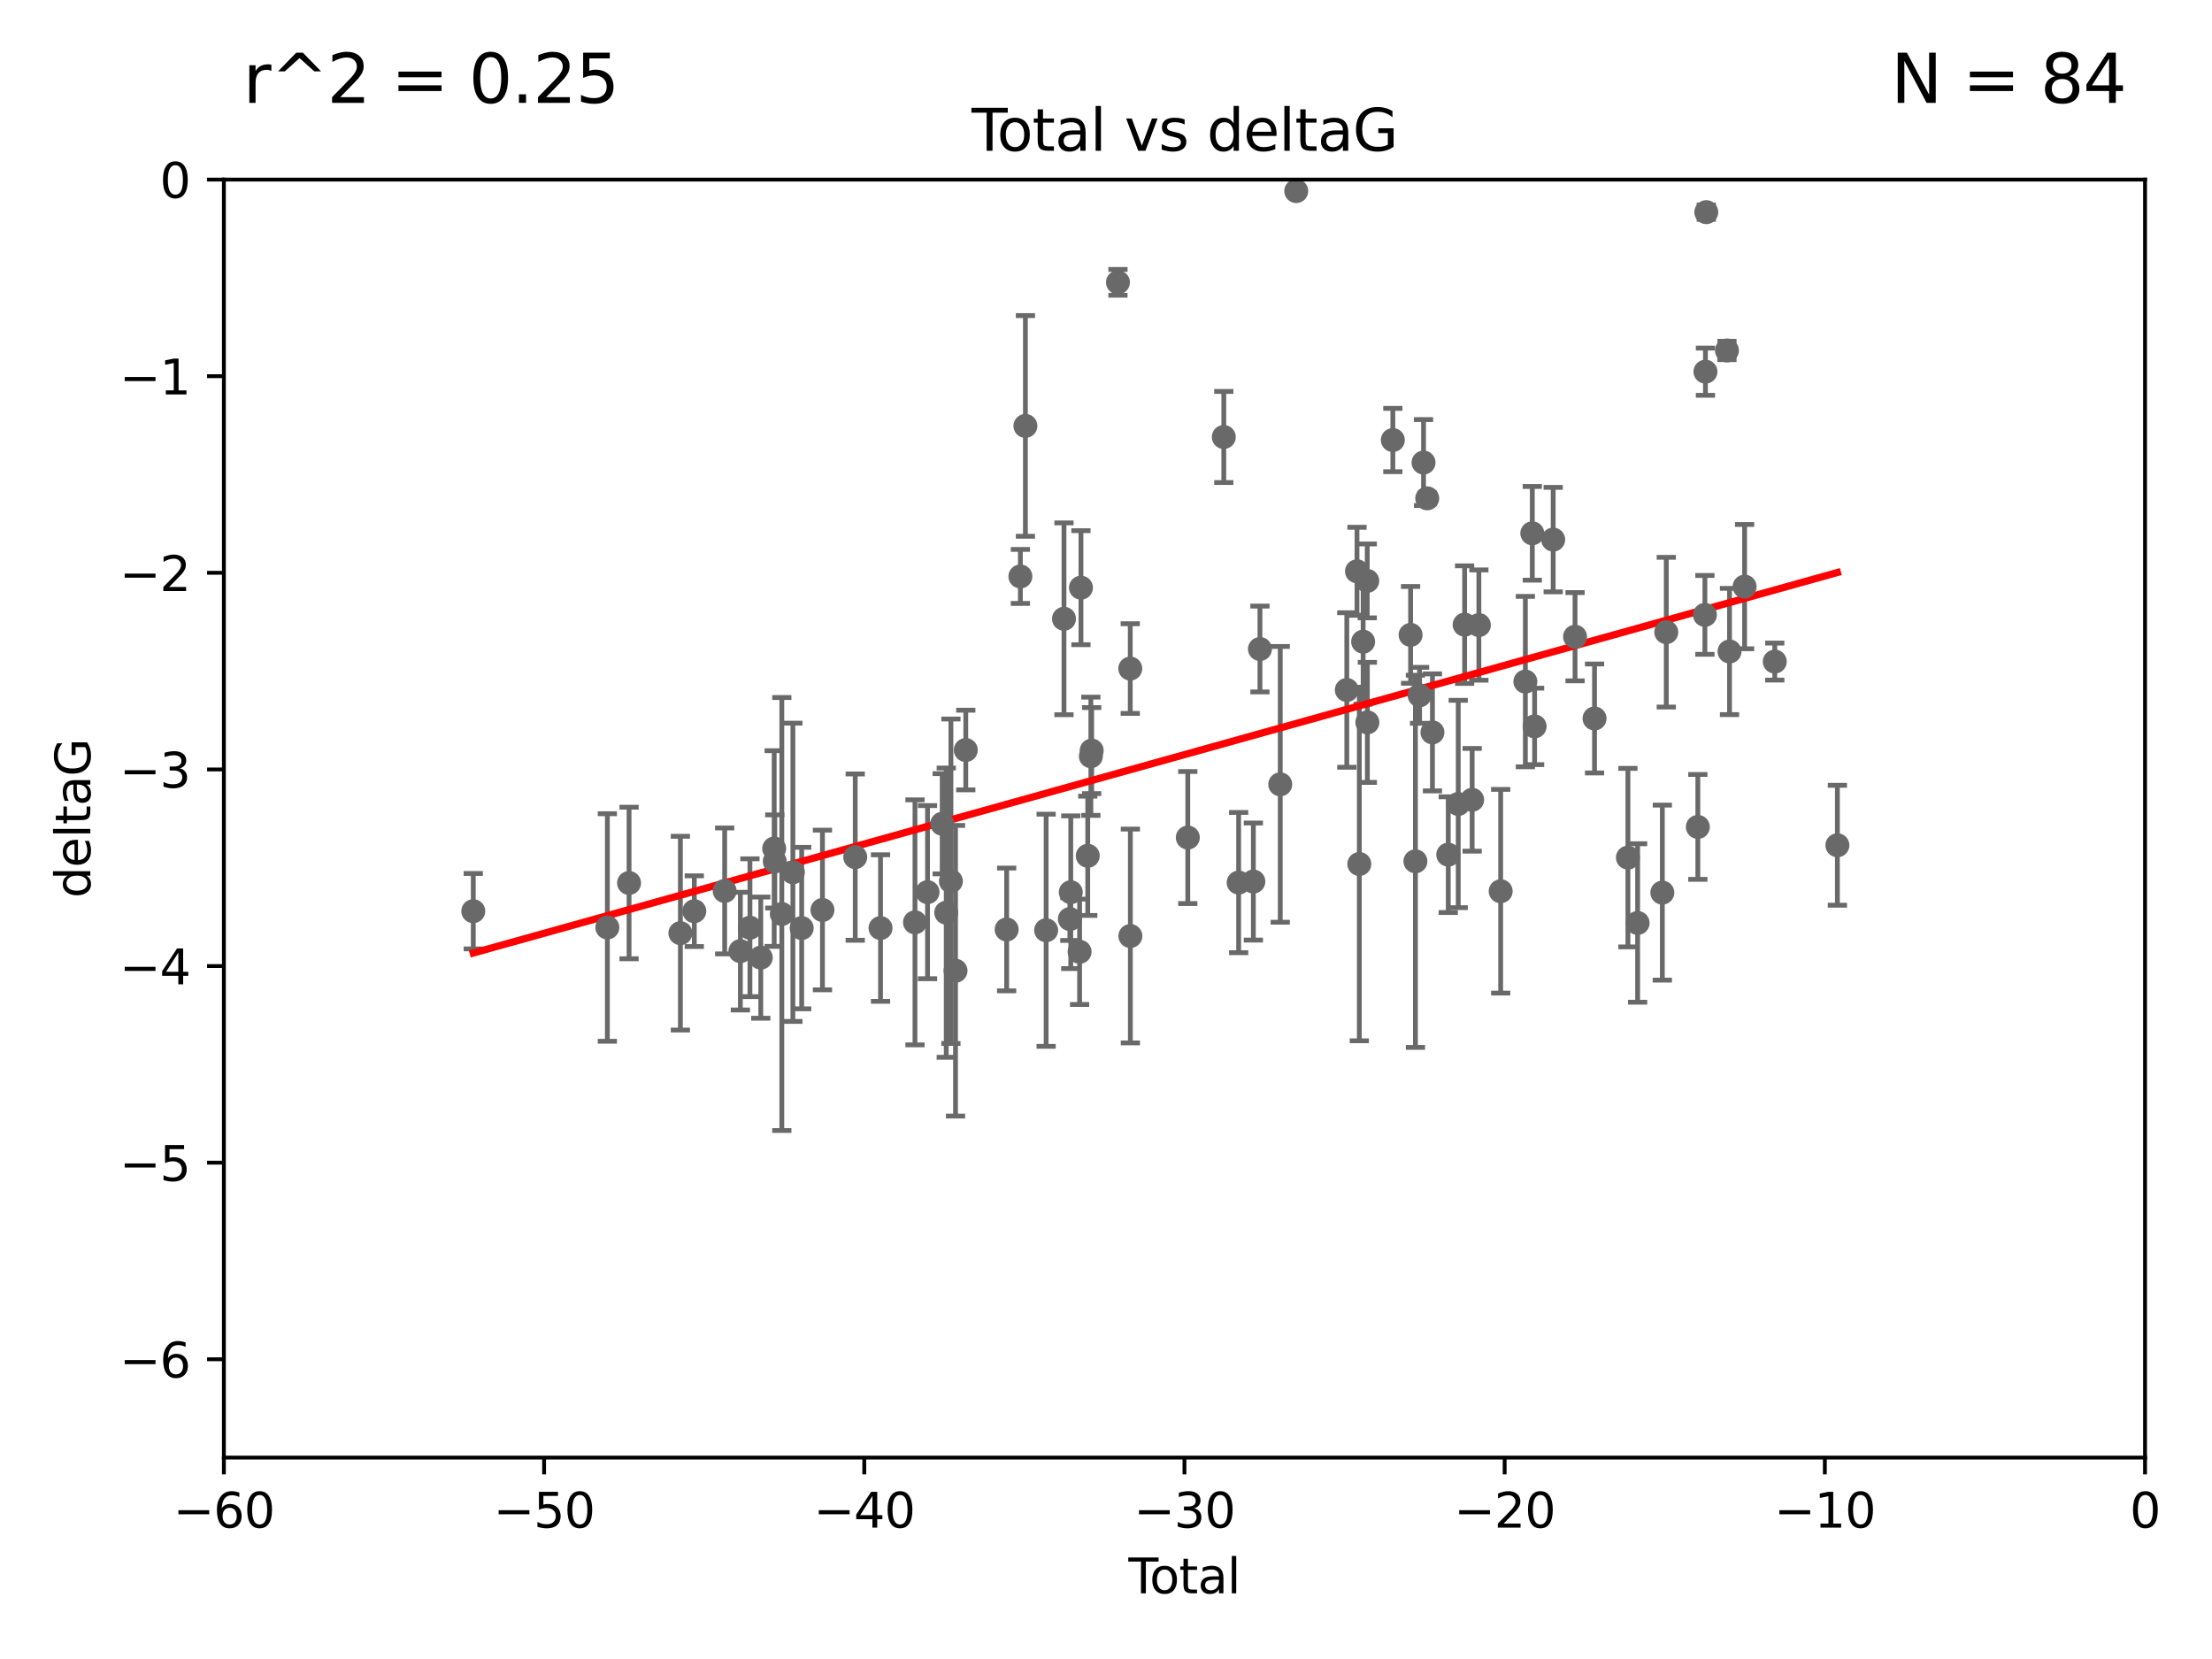 <?xml version="1.0" encoding="utf-8" standalone="no"?>
<!DOCTYPE svg PUBLIC "-//W3C//DTD SVG 1.1//EN"
  "http://www.w3.org/Graphics/SVG/1.1/DTD/svg11.dtd">
<svg xmlns:xlink="http://www.w3.org/1999/xlink" width="460.8pt" height="345.6pt" viewBox="0 0 460.8 345.6" xmlns="http://www.w3.org/2000/svg" version="1.1">
 <defs>
  <style type="text/css">*{stroke-linejoin: round; stroke-linecap: butt}</style>
 </defs>
 <g id="figure_1">
  <g id="patch_1">
   <path d="M 0 345.6 
L 460.8 345.6 
L 460.8 0 
L 0 0 
z
" style="fill: #ffffff"/>
  </g>
  <g id="axes_1">
   <g id="patch_2">
    <path d="M 46.64 303.64 
L 446.85 303.64 
L 446.85 37.411 
L 46.64 37.411 
z
" style="fill: #ffffff"/>
   </g>
   <g id="PathCollection_1">
    <defs>
     <path id="m8b1a40af96" d="M 0 1.118 
C 0.297 1.118 0.581 1 0.791 0.791 
C 1 0.581 1.118 0.297 1.118 0 
C 1.118 -0.297 1 -0.581 0.791 -0.791 
C 0.581 -1 0.297 -1.118 0 -1.118 
C -0.297 -1.118 -0.581 -1 -0.791 -0.791 
C -1 -0.581 -1.118 -0.297 -1.118 0 
C -1.118 0.297 -1 0.581 -0.791 0.791 
C -0.581 1 -0.297 1.118 0 1.118 
z
" style="stroke: #696969"/>
    </defs>
    <g clip-path="url(#p7bc28be53a)">
     <use xlink:href="#m8b1a40af96" x="98.591" y="189.816" style="fill: #696969; stroke: #696969"/>
     <use xlink:href="#m8b1a40af96" x="126.523" y="193.211" style="fill: #696969; stroke: #696969"/>
     <use xlink:href="#m8b1a40af96" x="131.044" y="183.942" style="fill: #696969; stroke: #696969"/>
     <use xlink:href="#m8b1a40af96" x="141.738" y="194.395" style="fill: #696969; stroke: #696969"/>
     <use xlink:href="#m8b1a40af96" x="144.637" y="189.815" style="fill: #696969; stroke: #696969"/>
     <use xlink:href="#m8b1a40af96" x="150.961" y="185.598" style="fill: #696969; stroke: #696969"/>
     <use xlink:href="#m8b1a40af96" x="154.235" y="198.134" style="fill: #696969; stroke: #696969"/>
     <use xlink:href="#m8b1a40af96" x="156.227" y="193.261" style="fill: #696969; stroke: #696969"/>
     <use xlink:href="#m8b1a40af96" x="158.483" y="199.492" style="fill: #696969; stroke: #696969"/>
     <use xlink:href="#m8b1a40af96" x="161.279" y="176.766" style="fill: #696969; stroke: #696969"/>
     <use xlink:href="#m8b1a40af96" x="161.402" y="179.456" style="fill: #696969; stroke: #696969"/>
     <use xlink:href="#m8b1a40af96" x="162.867" y="190.406" style="fill: #696969; stroke: #696969"/>
     <use xlink:href="#m8b1a40af96" x="165.174" y="181.711" style="fill: #696969; stroke: #696969"/>
     <use xlink:href="#m8b1a40af96" x="167.007" y="193.332" style="fill: #696969; stroke: #696969"/>
     <use xlink:href="#m8b1a40af96" x="171.333" y="189.566" style="fill: #696969; stroke: #696969"/>
     <use xlink:href="#m8b1a40af96" x="178.161" y="178.551" style="fill: #696969; stroke: #696969"/>
     <use xlink:href="#m8b1a40af96" x="183.43" y="193.33" style="fill: #696969; stroke: #696969"/>
     <use xlink:href="#m8b1a40af96" x="190.608" y="192.139" style="fill: #696969; stroke: #696969"/>
     <use xlink:href="#m8b1a40af96" x="193.222" y="185.85" style="fill: #696969; stroke: #696969"/>
     <use xlink:href="#m8b1a40af96" x="196.279" y="171.602" style="fill: #696969; stroke: #696969"/>
     <use xlink:href="#m8b1a40af96" x="197.12" y="190.122" style="fill: #696969; stroke: #696969"/>
     <use xlink:href="#m8b1a40af96" x="198.092" y="183.582" style="fill: #696969; stroke: #696969"/>
     <use xlink:href="#m8b1a40af96" x="199.053" y="202.224" style="fill: #696969; stroke: #696969"/>
     <use xlink:href="#m8b1a40af96" x="201.192" y="156.245" style="fill: #696969; stroke: #696969"/>
     <use xlink:href="#m8b1a40af96" x="209.704" y="193.624" style="fill: #696969; stroke: #696969"/>
     <use xlink:href="#m8b1a40af96" x="212.564" y="120.08" style="fill: #696969; stroke: #696969"/>
     <use xlink:href="#m8b1a40af96" x="213.612" y="88.728" style="fill: #696969; stroke: #696969"/>
     <use xlink:href="#m8b1a40af96" x="217.928" y="193.79" style="fill: #696969; stroke: #696969"/>
     <use xlink:href="#m8b1a40af96" x="221.648" y="128.905" style="fill: #696969; stroke: #696969"/>
     <use xlink:href="#m8b1a40af96" x="222.87" y="191.457" style="fill: #696969; stroke: #696969"/>
     <use xlink:href="#m8b1a40af96" x="223.063" y="185.865" style="fill: #696969; stroke: #696969"/>
     <use xlink:href="#m8b1a40af96" x="224.902" y="198.274" style="fill: #696969; stroke: #696969"/>
     <use xlink:href="#m8b1a40af96" x="225.182" y="122.426" style="fill: #696969; stroke: #696969"/>
     <use xlink:href="#m8b1a40af96" x="226.599" y="178.279" style="fill: #696969; stroke: #696969"/>
     <use xlink:href="#m8b1a40af96" x="227.248" y="157.539" style="fill: #696969; stroke: #696969"/>
     <use xlink:href="#m8b1a40af96" x="227.416" y="156.358" style="fill: #696969; stroke: #696969"/>
     <use xlink:href="#m8b1a40af96" x="232.89" y="58.817" style="fill: #696969; stroke: #696969"/>
     <use xlink:href="#m8b1a40af96" x="235.454" y="139.275" style="fill: #696969; stroke: #696969"/>
     <use xlink:href="#m8b1a40af96" x="235.476" y="194.989" style="fill: #696969; stroke: #696969"/>
     <use xlink:href="#m8b1a40af96" x="247.442" y="174.476" style="fill: #696969; stroke: #696969"/>
     <use xlink:href="#m8b1a40af96" x="254.94" y="91.033" style="fill: #696969; stroke: #696969"/>
     <use xlink:href="#m8b1a40af96" x="258.034" y="183.854" style="fill: #696969; stroke: #696969"/>
     <use xlink:href="#m8b1a40af96" x="261.098" y="183.642" style="fill: #696969; stroke: #696969"/>
     <use xlink:href="#m8b1a40af96" x="262.471" y="135.2" style="fill: #696969; stroke: #696969"/>
     <use xlink:href="#m8b1a40af96" x="266.698" y="163.393" style="fill: #696969; stroke: #696969"/>
     <use xlink:href="#m8b1a40af96" x="270.032" y="39.802" style="fill: #696969; stroke: #696969"/>
     <use xlink:href="#m8b1a40af96" x="280.563" y="143.737" style="fill: #696969; stroke: #696969"/>
     <use xlink:href="#m8b1a40af96" x="282.687" y="119.01" style="fill: #696969; stroke: #696969"/>
     <use xlink:href="#m8b1a40af96" x="283.17" y="179.987" style="fill: #696969; stroke: #696969"/>
     <use xlink:href="#m8b1a40af96" x="283.966" y="133.674" style="fill: #696969; stroke: #696969"/>
     <use xlink:href="#m8b1a40af96" x="284.822" y="121.011" style="fill: #696969; stroke: #696969"/>
     <use xlink:href="#m8b1a40af96" x="284.847" y="150.482" style="fill: #696969; stroke: #696969"/>
     <use xlink:href="#m8b1a40af96" x="290.155" y="91.667" style="fill: #696969; stroke: #696969"/>
     <use xlink:href="#m8b1a40af96" x="293.852" y="132.256" style="fill: #696969; stroke: #696969"/>
     <use xlink:href="#m8b1a40af96" x="294.86" y="179.428" style="fill: #696969; stroke: #696969"/>
     <use xlink:href="#m8b1a40af96" x="295.726" y="144.844" style="fill: #696969; stroke: #696969"/>
     <use xlink:href="#m8b1a40af96" x="296.549" y="96.359" style="fill: #696969; stroke: #696969"/>
     <use xlink:href="#m8b1a40af96" x="297.319" y="103.813" style="fill: #696969; stroke: #696969"/>
     <use xlink:href="#m8b1a40af96" x="298.403" y="152.568" style="fill: #696969; stroke: #696969"/>
     <use xlink:href="#m8b1a40af96" x="301.697" y="178.041" style="fill: #696969; stroke: #696969"/>
     <use xlink:href="#m8b1a40af96" x="303.777" y="167.485" style="fill: #696969; stroke: #696969"/>
     <use xlink:href="#m8b1a40af96" x="305.109" y="130.125" style="fill: #696969; stroke: #696969"/>
     <use xlink:href="#m8b1a40af96" x="306.677" y="166.613" style="fill: #696969; stroke: #696969"/>
     <use xlink:href="#m8b1a40af96" x="308.078" y="130.213" style="fill: #696969; stroke: #696969"/>
     <use xlink:href="#m8b1a40af96" x="312.617" y="185.661" style="fill: #696969; stroke: #696969"/>
     <use xlink:href="#m8b1a40af96" x="317.762" y="141.984" style="fill: #696969; stroke: #696969"/>
     <use xlink:href="#m8b1a40af96" x="319.205" y="111.099" style="fill: #696969; stroke: #696969"/>
     <use xlink:href="#m8b1a40af96" x="319.685" y="151.317" style="fill: #696969; stroke: #696969"/>
     <use xlink:href="#m8b1a40af96" x="323.558" y="112.409" style="fill: #696969; stroke: #696969"/>
     <use xlink:href="#m8b1a40af96" x="328.112" y="132.642" style="fill: #696969; stroke: #696969"/>
     <use xlink:href="#m8b1a40af96" x="332.173" y="149.672" style="fill: #696969; stroke: #696969"/>
     <use xlink:href="#m8b1a40af96" x="339.126" y="178.658" style="fill: #696969; stroke: #696969"/>
     <use xlink:href="#m8b1a40af96" x="341.146" y="192.274" style="fill: #696969; stroke: #696969"/>
     <use xlink:href="#m8b1a40af96" x="346.294" y="185.949" style="fill: #696969; stroke: #696969"/>
     <use xlink:href="#m8b1a40af96" x="347.116" y="131.693" style="fill: #696969; stroke: #696969"/>
     <use xlink:href="#m8b1a40af96" x="353.691" y="172.262" style="fill: #696969; stroke: #696969"/>
     <use xlink:href="#m8b1a40af96" x="355.163" y="128.091" style="fill: #696969; stroke: #696969"/>
     <use xlink:href="#m8b1a40af96" x="355.276" y="77.429" style="fill: #696969; stroke: #696969"/>
     <use xlink:href="#m8b1a40af96" x="355.45" y="44.195" style="fill: #696969; stroke: #696969"/>
     <use xlink:href="#m8b1a40af96" x="359.757" y="73.007" style="fill: #696969; stroke: #696969"/>
     <use xlink:href="#m8b1a40af96" x="360.29" y="135.716" style="fill: #696969; stroke: #696969"/>
     <use xlink:href="#m8b1a40af96" x="363.432" y="122.203" style="fill: #696969; stroke: #696969"/>
     <use xlink:href="#m8b1a40af96" x="369.717" y="137.82" style="fill: #696969; stroke: #696969"/>
     <use xlink:href="#m8b1a40af96" x="382.763" y="176.082" style="fill: #696969; stroke: #696969"/>
    </g>
   </g>
   <g id="matplotlib.axis_1">
    <g id="xtick_1">
     <g id="line2d_1">
      <defs>
       <path id="mc9777e9dc5" d="M 0 0 
L 0 3.5 
" style="stroke: #000000; stroke-width: 0.8"/>
      </defs>
      <g>
       <use xlink:href="#mc9777e9dc5" x="46.64" y="303.64" style="stroke: #000000; stroke-width: 0.8"/>
      </g>
     </g>
     <g id="text_1">
      <!-- −60 -->
      <g transform="translate(36.088 318.238)scale(0.1 -0.1)">
       <defs>
        <path id="DejaVuSans-2212" d="M 678 2272 
L 4684 2272 
L 4684 1741 
L 678 1741 
L 678 2272 
z
" transform="scale(0.016)"/>
        <path id="DejaVuSans-36" d="M 2113 2584 
Q 1688 2584 1439 2293 
Q 1191 2003 1191 1497 
Q 1191 994 1439 701 
Q 1688 409 2113 409 
Q 2538 409 2786 701 
Q 3034 994 3034 1497 
Q 3034 2003 2786 2293 
Q 2538 2584 2113 2584 
z
M 3366 4563 
L 3366 3988 
Q 3128 4100 2886 4159 
Q 2644 4219 2406 4219 
Q 1781 4219 1451 3797 
Q 1122 3375 1075 2522 
Q 1259 2794 1537 2939 
Q 1816 3084 2150 3084 
Q 2853 3084 3261 2657 
Q 3669 2231 3669 1497 
Q 3669 778 3244 343 
Q 2819 -91 2113 -91 
Q 1303 -91 875 529 
Q 447 1150 447 2328 
Q 447 3434 972 4092 
Q 1497 4750 2381 4750 
Q 2619 4750 2861 4703 
Q 3103 4656 3366 4563 
z
" transform="scale(0.016)"/>
        <path id="DejaVuSans-30" d="M 2034 4250 
Q 1547 4250 1301 3770 
Q 1056 3291 1056 2328 
Q 1056 1369 1301 889 
Q 1547 409 2034 409 
Q 2525 409 2770 889 
Q 3016 1369 3016 2328 
Q 3016 3291 2770 3770 
Q 2525 4250 2034 4250 
z
M 2034 4750 
Q 2819 4750 3233 4129 
Q 3647 3509 3647 2328 
Q 3647 1150 3233 529 
Q 2819 -91 2034 -91 
Q 1250 -91 836 529 
Q 422 1150 422 2328 
Q 422 3509 836 4129 
Q 1250 4750 2034 4750 
z
" transform="scale(0.016)"/>
       </defs>
       <use xlink:href="#DejaVuSans-2212"/>
       <use xlink:href="#DejaVuSans-36" x="83.789"/>
       <use xlink:href="#DejaVuSans-30" x="147.412"/>
      </g>
     </g>
    </g>
    <g id="xtick_2">
     <g id="line2d_2">
      <g>
       <use xlink:href="#mc9777e9dc5" x="113.342" y="303.64" style="stroke: #000000; stroke-width: 0.8"/>
      </g>
     </g>
     <g id="text_2">
      <!-- −50 -->
      <g transform="translate(102.789 318.238)scale(0.1 -0.1)">
       <defs>
        <path id="DejaVuSans-35" d="M 691 4666 
L 3169 4666 
L 3169 4134 
L 1269 4134 
L 1269 2991 
Q 1406 3038 1543 3061 
Q 1681 3084 1819 3084 
Q 2600 3084 3056 2656 
Q 3513 2228 3513 1497 
Q 3513 744 3044 326 
Q 2575 -91 1722 -91 
Q 1428 -91 1123 -41 
Q 819 9 494 109 
L 494 744 
Q 775 591 1075 516 
Q 1375 441 1709 441 
Q 2250 441 2565 725 
Q 2881 1009 2881 1497 
Q 2881 1984 2565 2268 
Q 2250 2553 1709 2553 
Q 1456 2553 1204 2497 
Q 953 2441 691 2322 
L 691 4666 
z
" transform="scale(0.016)"/>
       </defs>
       <use xlink:href="#DejaVuSans-2212"/>
       <use xlink:href="#DejaVuSans-35" x="83.789"/>
       <use xlink:href="#DejaVuSans-30" x="147.412"/>
      </g>
     </g>
    </g>
    <g id="xtick_3">
     <g id="line2d_3">
      <g>
       <use xlink:href="#mc9777e9dc5" x="180.043" y="303.64" style="stroke: #000000; stroke-width: 0.8"/>
      </g>
     </g>
     <g id="text_3">
      <!-- −40 -->
      <g transform="translate(169.491 318.238)scale(0.1 -0.1)">
       <defs>
        <path id="DejaVuSans-34" d="M 2419 4116 
L 825 1625 
L 2419 1625 
L 2419 4116 
z
M 2253 4666 
L 3047 4666 
L 3047 1625 
L 3713 1625 
L 3713 1100 
L 3047 1100 
L 3047 0 
L 2419 0 
L 2419 1100 
L 313 1100 
L 313 1709 
L 2253 4666 
z
" transform="scale(0.016)"/>
       </defs>
       <use xlink:href="#DejaVuSans-2212"/>
       <use xlink:href="#DejaVuSans-34" x="83.789"/>
       <use xlink:href="#DejaVuSans-30" x="147.412"/>
      </g>
     </g>
    </g>
    <g id="xtick_4">
     <g id="line2d_4">
      <g>
       <use xlink:href="#mc9777e9dc5" x="246.745" y="303.64" style="stroke: #000000; stroke-width: 0.8"/>
      </g>
     </g>
     <g id="text_4">
      <!-- −30 -->
      <g transform="translate(236.193 318.238)scale(0.1 -0.1)">
       <defs>
        <path id="DejaVuSans-33" d="M 2597 2516 
Q 3050 2419 3304 2112 
Q 3559 1806 3559 1356 
Q 3559 666 3084 287 
Q 2609 -91 1734 -91 
Q 1441 -91 1130 -33 
Q 819 25 488 141 
L 488 750 
Q 750 597 1062 519 
Q 1375 441 1716 441 
Q 2309 441 2620 675 
Q 2931 909 2931 1356 
Q 2931 1769 2642 2001 
Q 2353 2234 1838 2234 
L 1294 2234 
L 1294 2753 
L 1863 2753 
Q 2328 2753 2575 2939 
Q 2822 3125 2822 3475 
Q 2822 3834 2567 4026 
Q 2313 4219 1838 4219 
Q 1578 4219 1281 4162 
Q 984 4106 628 3988 
L 628 4550 
Q 988 4650 1302 4700 
Q 1616 4750 1894 4750 
Q 2613 4750 3031 4423 
Q 3450 4097 3450 3541 
Q 3450 3153 3228 2886 
Q 3006 2619 2597 2516 
z
" transform="scale(0.016)"/>
       </defs>
       <use xlink:href="#DejaVuSans-2212"/>
       <use xlink:href="#DejaVuSans-33" x="83.789"/>
       <use xlink:href="#DejaVuSans-30" x="147.412"/>
      </g>
     </g>
    </g>
    <g id="xtick_5">
     <g id="line2d_5">
      <g>
       <use xlink:href="#mc9777e9dc5" x="313.447" y="303.64" style="stroke: #000000; stroke-width: 0.8"/>
      </g>
     </g>
     <g id="text_5">
      <!-- −20 -->
      <g transform="translate(302.894 318.238)scale(0.1 -0.1)">
       <defs>
        <path id="DejaVuSans-32" d="M 1228 531 
L 3431 531 
L 3431 0 
L 469 0 
L 469 531 
Q 828 903 1448 1529 
Q 2069 2156 2228 2338 
Q 2531 2678 2651 2914 
Q 2772 3150 2772 3378 
Q 2772 3750 2511 3984 
Q 2250 4219 1831 4219 
Q 1534 4219 1204 4116 
Q 875 4013 500 3803 
L 500 4441 
Q 881 4594 1212 4672 
Q 1544 4750 1819 4750 
Q 2544 4750 2975 4387 
Q 3406 4025 3406 3419 
Q 3406 3131 3298 2873 
Q 3191 2616 2906 2266 
Q 2828 2175 2409 1742 
Q 1991 1309 1228 531 
z
" transform="scale(0.016)"/>
       </defs>
       <use xlink:href="#DejaVuSans-2212"/>
       <use xlink:href="#DejaVuSans-32" x="83.789"/>
       <use xlink:href="#DejaVuSans-30" x="147.412"/>
      </g>
     </g>
    </g>
    <g id="xtick_6">
     <g id="line2d_6">
      <g>
       <use xlink:href="#mc9777e9dc5" x="380.148" y="303.64" style="stroke: #000000; stroke-width: 0.8"/>
      </g>
     </g>
     <g id="text_6">
      <!-- −10 -->
      <g transform="translate(369.596 318.238)scale(0.1 -0.1)">
       <defs>
        <path id="DejaVuSans-31" d="M 794 531 
L 1825 531 
L 1825 4091 
L 703 3866 
L 703 4441 
L 1819 4666 
L 2450 4666 
L 2450 531 
L 3481 531 
L 3481 0 
L 794 0 
L 794 531 
z
" transform="scale(0.016)"/>
       </defs>
       <use xlink:href="#DejaVuSans-2212"/>
       <use xlink:href="#DejaVuSans-31" x="83.789"/>
       <use xlink:href="#DejaVuSans-30" x="147.412"/>
      </g>
     </g>
    </g>
    <g id="xtick_7">
     <g id="line2d_7">
      <g>
       <use xlink:href="#mc9777e9dc5" x="446.85" y="303.64" style="stroke: #000000; stroke-width: 0.8"/>
      </g>
     </g>
     <g id="text_7">
      <!-- 0 -->
      <g transform="translate(443.669 318.238)scale(0.1 -0.1)">
       <use xlink:href="#DejaVuSans-30"/>
      </g>
     </g>
    </g>
    <g id="text_8">
     <!-- Total -->
     <g transform="translate(235.068 331.917)scale(0.1 -0.1)">
      <defs>
       <path id="DejaVuSans-54" d="M -19 4666 
L 3928 4666 
L 3928 4134 
L 2272 4134 
L 2272 0 
L 1638 0 
L 1638 4134 
L -19 4134 
L -19 4666 
z
" transform="scale(0.016)"/>
       <path id="DejaVuSans-6f" d="M 1959 3097 
Q 1497 3097 1228 2736 
Q 959 2375 959 1747 
Q 959 1119 1226 758 
Q 1494 397 1959 397 
Q 2419 397 2687 759 
Q 2956 1122 2956 1747 
Q 2956 2369 2687 2733 
Q 2419 3097 1959 3097 
z
M 1959 3584 
Q 2709 3584 3137 3096 
Q 3566 2609 3566 1747 
Q 3566 888 3137 398 
Q 2709 -91 1959 -91 
Q 1206 -91 779 398 
Q 353 888 353 1747 
Q 353 2609 779 3096 
Q 1206 3584 1959 3584 
z
" transform="scale(0.016)"/>
       <path id="DejaVuSans-74" d="M 1172 4494 
L 1172 3500 
L 2356 3500 
L 2356 3053 
L 1172 3053 
L 1172 1153 
Q 1172 725 1289 603 
Q 1406 481 1766 481 
L 2356 481 
L 2356 0 
L 1766 0 
Q 1100 0 847 248 
Q 594 497 594 1153 
L 594 3053 
L 172 3053 
L 172 3500 
L 594 3500 
L 594 4494 
L 1172 4494 
z
" transform="scale(0.016)"/>
       <path id="DejaVuSans-61" d="M 2194 1759 
Q 1497 1759 1228 1600 
Q 959 1441 959 1056 
Q 959 750 1161 570 
Q 1363 391 1709 391 
Q 2188 391 2477 730 
Q 2766 1069 2766 1631 
L 2766 1759 
L 2194 1759 
z
M 3341 1997 
L 3341 0 
L 2766 0 
L 2766 531 
Q 2569 213 2275 61 
Q 1981 -91 1556 -91 
Q 1019 -91 701 211 
Q 384 513 384 1019 
Q 384 1609 779 1909 
Q 1175 2209 1959 2209 
L 2766 2209 
L 2766 2266 
Q 2766 2663 2505 2880 
Q 2244 3097 1772 3097 
Q 1472 3097 1187 3025 
Q 903 2953 641 2809 
L 641 3341 
Q 956 3463 1253 3523 
Q 1550 3584 1831 3584 
Q 2591 3584 2966 3190 
Q 3341 2797 3341 1997 
z
" transform="scale(0.016)"/>
       <path id="DejaVuSans-6c" d="M 603 4863 
L 1178 4863 
L 1178 0 
L 603 0 
L 603 4863 
z
" transform="scale(0.016)"/>
      </defs>
      <use xlink:href="#DejaVuSans-54"/>
      <use xlink:href="#DejaVuSans-6f" x="44.084"/>
      <use xlink:href="#DejaVuSans-74" x="105.266"/>
      <use xlink:href="#DejaVuSans-61" x="144.475"/>
      <use xlink:href="#DejaVuSans-6c" x="205.754"/>
     </g>
    </g>
   </g>
   <g id="matplotlib.axis_2">
    <g id="ytick_1">
     <g id="line2d_8">
      <defs>
       <path id="mb2a17b6eb8" d="M 0 0 
L -3.5 0 
" style="stroke: #000000; stroke-width: 0.8"/>
      </defs>
      <g>
       <use xlink:href="#mb2a17b6eb8" x="46.64" y="283.161" style="stroke: #000000; stroke-width: 0.8"/>
      </g>
     </g>
     <g id="text_9">
      <!-- −6 -->
      <g transform="translate(24.898 286.96)scale(0.1 -0.1)">
       <use xlink:href="#DejaVuSans-2212"/>
       <use xlink:href="#DejaVuSans-36" x="83.789"/>
      </g>
     </g>
    </g>
    <g id="ytick_2">
     <g id="line2d_9">
      <g>
       <use xlink:href="#mb2a17b6eb8" x="46.64" y="242.203" style="stroke: #000000; stroke-width: 0.8"/>
      </g>
     </g>
     <g id="text_10">
      <!-- −5 -->
      <g transform="translate(24.898 246.002)scale(0.1 -0.1)">
       <use xlink:href="#DejaVuSans-2212"/>
       <use xlink:href="#DejaVuSans-35" x="83.789"/>
      </g>
     </g>
    </g>
    <g id="ytick_3">
     <g id="line2d_10">
      <g>
       <use xlink:href="#mb2a17b6eb8" x="46.64" y="201.244" style="stroke: #000000; stroke-width: 0.8"/>
      </g>
     </g>
     <g id="text_11">
      <!-- −4 -->
      <g transform="translate(24.898 205.044)scale(0.1 -0.1)">
       <use xlink:href="#DejaVuSans-2212"/>
       <use xlink:href="#DejaVuSans-34" x="83.789"/>
      </g>
     </g>
    </g>
    <g id="ytick_4">
     <g id="line2d_11">
      <g>
       <use xlink:href="#mb2a17b6eb8" x="46.64" y="160.286" style="stroke: #000000; stroke-width: 0.8"/>
      </g>
     </g>
     <g id="text_12">
      <!-- −3 -->
      <g transform="translate(24.898 164.085)scale(0.1 -0.1)">
       <use xlink:href="#DejaVuSans-2212"/>
       <use xlink:href="#DejaVuSans-33" x="83.789"/>
      </g>
     </g>
    </g>
    <g id="ytick_5">
     <g id="line2d_12">
      <g>
       <use xlink:href="#mb2a17b6eb8" x="46.64" y="119.328" style="stroke: #000000; stroke-width: 0.8"/>
      </g>
     </g>
     <g id="text_13">
      <!-- −2 -->
      <g transform="translate(24.898 123.127)scale(0.1 -0.1)">
       <use xlink:href="#DejaVuSans-2212"/>
       <use xlink:href="#DejaVuSans-32" x="83.789"/>
      </g>
     </g>
    </g>
    <g id="ytick_6">
     <g id="line2d_13">
      <g>
       <use xlink:href="#mb2a17b6eb8" x="46.64" y="78.369" style="stroke: #000000; stroke-width: 0.8"/>
      </g>
     </g>
     <g id="text_14">
      <!-- −1 -->
      <g transform="translate(24.898 82.169)scale(0.1 -0.1)">
       <use xlink:href="#DejaVuSans-2212"/>
       <use xlink:href="#DejaVuSans-31" x="83.789"/>
      </g>
     </g>
    </g>
    <g id="ytick_7">
     <g id="line2d_14">
      <g>
       <use xlink:href="#mb2a17b6eb8" x="46.64" y="37.411" style="stroke: #000000; stroke-width: 0.8"/>
      </g>
     </g>
     <g id="text_15">
      <!-- 0 -->
      <g transform="translate(33.278 41.21)scale(0.1 -0.1)">
       <use xlink:href="#DejaVuSans-30"/>
      </g>
     </g>
    </g>
    <g id="text_16">
     <!-- deltaG -->
     <g transform="translate(18.818 187.064)rotate(-90)scale(0.1 -0.1)">
      <defs>
       <path id="DejaVuSans-64" d="M 2906 2969 
L 2906 4863 
L 3481 4863 
L 3481 0 
L 2906 0 
L 2906 525 
Q 2725 213 2448 61 
Q 2172 -91 1784 -91 
Q 1150 -91 751 415 
Q 353 922 353 1747 
Q 353 2572 751 3078 
Q 1150 3584 1784 3584 
Q 2172 3584 2448 3432 
Q 2725 3281 2906 2969 
z
M 947 1747 
Q 947 1113 1208 752 
Q 1469 391 1925 391 
Q 2381 391 2643 752 
Q 2906 1113 2906 1747 
Q 2906 2381 2643 2742 
Q 2381 3103 1925 3103 
Q 1469 3103 1208 2742 
Q 947 2381 947 1747 
z
" transform="scale(0.016)"/>
       <path id="DejaVuSans-65" d="M 3597 1894 
L 3597 1613 
L 953 1613 
Q 991 1019 1311 708 
Q 1631 397 2203 397 
Q 2534 397 2845 478 
Q 3156 559 3463 722 
L 3463 178 
Q 3153 47 2828 -22 
Q 2503 -91 2169 -91 
Q 1331 -91 842 396 
Q 353 884 353 1716 
Q 353 2575 817 3079 
Q 1281 3584 2069 3584 
Q 2775 3584 3186 3129 
Q 3597 2675 3597 1894 
z
M 3022 2063 
Q 3016 2534 2758 2815 
Q 2500 3097 2075 3097 
Q 1594 3097 1305 2825 
Q 1016 2553 972 2059 
L 3022 2063 
z
" transform="scale(0.016)"/>
       <path id="DejaVuSans-47" d="M 3809 666 
L 3809 1919 
L 2778 1919 
L 2778 2438 
L 4434 2438 
L 4434 434 
Q 4069 175 3628 42 
Q 3188 -91 2688 -91 
Q 1594 -91 976 548 
Q 359 1188 359 2328 
Q 359 3472 976 4111 
Q 1594 4750 2688 4750 
Q 3144 4750 3555 4637 
Q 3966 4525 4313 4306 
L 4313 3634 
Q 3963 3931 3569 4081 
Q 3175 4231 2741 4231 
Q 1884 4231 1454 3753 
Q 1025 3275 1025 2328 
Q 1025 1384 1454 906 
Q 1884 428 2741 428 
Q 3075 428 3337 486 
Q 3600 544 3809 666 
z
" transform="scale(0.016)"/>
      </defs>
      <use xlink:href="#DejaVuSans-64"/>
      <use xlink:href="#DejaVuSans-65" x="63.477"/>
      <use xlink:href="#DejaVuSans-6c" x="125"/>
      <use xlink:href="#DejaVuSans-74" x="152.783"/>
      <use xlink:href="#DejaVuSans-61" x="191.992"/>
      <use xlink:href="#DejaVuSans-47" x="253.271"/>
     </g>
    </g>
   </g>
   <g id="LineCollection_1">
    <path d="M 98.591 197.673 
L 98.591 181.959 
" clip-path="url(#p7bc28be53a)" style="fill: none; stroke: #696969"/>
    <path d="M 126.523 216.911 
L 126.523 169.512 
" clip-path="url(#p7bc28be53a)" style="fill: none; stroke: #696969"/>
    <path d="M 131.044 199.727 
L 131.044 168.158 
" clip-path="url(#p7bc28be53a)" style="fill: none; stroke: #696969"/>
    <path d="M 141.738 214.576 
L 141.738 174.214 
" clip-path="url(#p7bc28be53a)" style="fill: none; stroke: #696969"/>
    <path d="M 144.637 197.183 
L 144.637 182.448 
" clip-path="url(#p7bc28be53a)" style="fill: none; stroke: #696969"/>
    <path d="M 150.961 198.715 
L 150.961 172.48 
" clip-path="url(#p7bc28be53a)" style="fill: none; stroke: #696969"/>
    <path d="M 154.235 210.395 
L 154.235 185.873 
" clip-path="url(#p7bc28be53a)" style="fill: none; stroke: #696969"/>
    <path d="M 156.227 207.616 
L 156.227 178.906 
" clip-path="url(#p7bc28be53a)" style="fill: none; stroke: #696969"/>
    <path d="M 158.483 212.117 
L 158.483 186.867 
" clip-path="url(#p7bc28be53a)" style="fill: none; stroke: #696969"/>
    <path d="M 161.279 197.15 
L 161.279 156.381 
" clip-path="url(#p7bc28be53a)" style="fill: none; stroke: #696969"/>
    <path d="M 161.402 189.158 
L 161.402 169.754 
" clip-path="url(#p7bc28be53a)" style="fill: none; stroke: #696969"/>
    <path d="M 162.867 235.506 
L 162.867 145.305 
" clip-path="url(#p7bc28be53a)" style="fill: none; stroke: #696969"/>
    <path d="M 165.174 212.778 
L 165.174 150.644 
" clip-path="url(#p7bc28be53a)" style="fill: none; stroke: #696969"/>
    <path d="M 167.007 210.154 
L 167.007 176.51 
" clip-path="url(#p7bc28be53a)" style="fill: none; stroke: #696969"/>
    <path d="M 171.333 206.2 
L 171.333 172.933 
" clip-path="url(#p7bc28be53a)" style="fill: none; stroke: #696969"/>
    <path d="M 178.161 195.872 
L 178.161 161.23 
" clip-path="url(#p7bc28be53a)" style="fill: none; stroke: #696969"/>
    <path d="M 183.43 208.593 
L 183.43 178.067 
" clip-path="url(#p7bc28be53a)" style="fill: none; stroke: #696969"/>
    <path d="M 190.608 217.661 
L 190.608 166.616 
" clip-path="url(#p7bc28be53a)" style="fill: none; stroke: #696969"/>
    <path d="M 193.222 203.882 
L 193.222 167.818 
" clip-path="url(#p7bc28be53a)" style="fill: none; stroke: #696969"/>
    <path d="M 196.279 182.039 
L 196.279 161.165 
" clip-path="url(#p7bc28be53a)" style="fill: none; stroke: #696969"/>
    <path d="M 197.12 220.249 
L 197.12 159.995 
" clip-path="url(#p7bc28be53a)" style="fill: none; stroke: #696969"/>
    <path d="M 198.092 217.379 
L 198.092 149.785 
" clip-path="url(#p7bc28be53a)" style="fill: none; stroke: #696969"/>
    <path d="M 199.053 232.495 
L 199.053 171.952 
" clip-path="url(#p7bc28be53a)" style="fill: none; stroke: #696969"/>
    <path d="M 201.192 164.542 
L 201.192 147.948 
" clip-path="url(#p7bc28be53a)" style="fill: none; stroke: #696969"/>
    <path d="M 209.704 206.412 
L 209.704 180.836 
" clip-path="url(#p7bc28be53a)" style="fill: none; stroke: #696969"/>
    <path d="M 212.564 125.708 
L 212.564 114.453 
" clip-path="url(#p7bc28be53a)" style="fill: none; stroke: #696969"/>
    <path d="M 213.612 111.717 
L 213.612 65.74 
" clip-path="url(#p7bc28be53a)" style="fill: none; stroke: #696969"/>
    <path d="M 217.928 217.974 
L 217.928 169.607 
" clip-path="url(#p7bc28be53a)" style="fill: none; stroke: #696969"/>
    <path d="M 221.648 148.884 
L 221.648 108.926 
" clip-path="url(#p7bc28be53a)" style="fill: none; stroke: #696969"/>
    <path d="M 222.87 195.912 
L 222.87 187.003 
" clip-path="url(#p7bc28be53a)" style="fill: none; stroke: #696969"/>
    <path d="M 223.063 201.771 
L 223.063 169.959 
" clip-path="url(#p7bc28be53a)" style="fill: none; stroke: #696969"/>
    <path d="M 224.902 209.251 
L 224.902 187.297 
" clip-path="url(#p7bc28be53a)" style="fill: none; stroke: #696969"/>
    <path d="M 225.182 134.299 
L 225.182 110.552 
" clip-path="url(#p7bc28be53a)" style="fill: none; stroke: #696969"/>
    <path d="M 226.599 190.702 
L 226.599 165.855 
" clip-path="url(#p7bc28be53a)" style="fill: none; stroke: #696969"/>
    <path d="M 227.248 169.857 
L 227.248 145.222 
" clip-path="url(#p7bc28be53a)" style="fill: none; stroke: #696969"/>
    <path d="M 227.416 165.316 
L 227.416 147.4 
" clip-path="url(#p7bc28be53a)" style="fill: none; stroke: #696969"/>
    <path d="M 232.89 61.51 
L 232.89 56.123 
" clip-path="url(#p7bc28be53a)" style="fill: none; stroke: #696969"/>
    <path d="M 235.454 148.617 
L 235.454 129.933 
" clip-path="url(#p7bc28be53a)" style="fill: none; stroke: #696969"/>
    <path d="M 235.476 217.261 
L 235.476 172.718 
" clip-path="url(#p7bc28be53a)" style="fill: none; stroke: #696969"/>
    <path d="M 247.442 188.227 
L 247.442 160.725 
" clip-path="url(#p7bc28be53a)" style="fill: none; stroke: #696969"/>
    <path d="M 254.94 100.523 
L 254.94 81.543 
" clip-path="url(#p7bc28be53a)" style="fill: none; stroke: #696969"/>
    <path d="M 258.034 198.464 
L 258.034 169.245 
" clip-path="url(#p7bc28be53a)" style="fill: none; stroke: #696969"/>
    <path d="M 261.098 195.836 
L 261.098 171.448 
" clip-path="url(#p7bc28be53a)" style="fill: none; stroke: #696969"/>
    <path d="M 262.471 144.142 
L 262.471 126.259 
" clip-path="url(#p7bc28be53a)" style="fill: none; stroke: #696969"/>
    <path d="M 266.698 192.116 
L 266.698 134.67 
" clip-path="url(#p7bc28be53a)" style="fill: none; stroke: #696969"/>
    <path d="M 270.032 40.412 
L 270.032 39.191 
" clip-path="url(#p7bc28be53a)" style="fill: none; stroke: #696969"/>
    <path d="M 280.563 159.833 
L 280.563 127.641 
" clip-path="url(#p7bc28be53a)" style="fill: none; stroke: #696969"/>
    <path d="M 282.687 128.178 
L 282.687 109.842 
" clip-path="url(#p7bc28be53a)" style="fill: none; stroke: #696969"/>
    <path d="M 283.17 216.812 
L 283.17 143.163 
" clip-path="url(#p7bc28be53a)" style="fill: none; stroke: #696969"/>
    <path d="M 283.966 146.685 
L 283.966 120.663 
" clip-path="url(#p7bc28be53a)" style="fill: none; stroke: #696969"/>
    <path d="M 284.822 128.713 
L 284.822 113.31 
" clip-path="url(#p7bc28be53a)" style="fill: none; stroke: #696969"/>
    <path d="M 284.847 162.987 
L 284.847 137.976 
" clip-path="url(#p7bc28be53a)" style="fill: none; stroke: #696969"/>
    <path d="M 290.155 98.265 
L 290.155 85.069 
" clip-path="url(#p7bc28be53a)" style="fill: none; stroke: #696969"/>
    <path d="M 293.852 142.34 
L 293.852 122.171 
" clip-path="url(#p7bc28be53a)" style="fill: none; stroke: #696969"/>
    <path d="M 294.86 218.19 
L 294.86 140.665 
" clip-path="url(#p7bc28be53a)" style="fill: none; stroke: #696969"/>
    <path d="M 295.726 150.671 
L 295.726 139.017 
" clip-path="url(#p7bc28be53a)" style="fill: none; stroke: #696969"/>
    <path d="M 296.549 105.312 
L 296.549 87.406 
" clip-path="url(#p7bc28be53a)" style="fill: none; stroke: #696969"/>
    <path d="M 297.319 104.969 
L 297.319 102.658 
" clip-path="url(#p7bc28be53a)" style="fill: none; stroke: #696969"/>
    <path d="M 298.403 164.756 
L 298.403 140.38 
" clip-path="url(#p7bc28be53a)" style="fill: none; stroke: #696969"/>
    <path d="M 301.697 190.096 
L 301.697 165.986 
" clip-path="url(#p7bc28be53a)" style="fill: none; stroke: #696969"/>
    <path d="M 303.777 189.078 
L 303.777 145.893 
" clip-path="url(#p7bc28be53a)" style="fill: none; stroke: #696969"/>
    <path d="M 305.109 142.375 
L 305.109 117.876 
" clip-path="url(#p7bc28be53a)" style="fill: none; stroke: #696969"/>
    <path d="M 306.677 177.31 
L 306.677 155.916 
" clip-path="url(#p7bc28be53a)" style="fill: none; stroke: #696969"/>
    <path d="M 308.078 141.702 
L 308.078 118.725 
" clip-path="url(#p7bc28be53a)" style="fill: none; stroke: #696969"/>
    <path d="M 312.617 206.878 
L 312.617 164.445 
" clip-path="url(#p7bc28be53a)" style="fill: none; stroke: #696969"/>
    <path d="M 317.762 159.735 
L 317.762 124.234 
" clip-path="url(#p7bc28be53a)" style="fill: none; stroke: #696969"/>
    <path d="M 319.205 120.861 
L 319.205 101.337 
" clip-path="url(#p7bc28be53a)" style="fill: none; stroke: #696969"/>
    <path d="M 319.685 159.281 
L 319.685 143.354 
" clip-path="url(#p7bc28be53a)" style="fill: none; stroke: #696969"/>
    <path d="M 323.558 123.288 
L 323.558 101.53 
" clip-path="url(#p7bc28be53a)" style="fill: none; stroke: #696969"/>
    <path d="M 328.112 141.837 
L 328.112 123.447 
" clip-path="url(#p7bc28be53a)" style="fill: none; stroke: #696969"/>
    <path d="M 332.173 161.021 
L 332.173 138.323 
" clip-path="url(#p7bc28be53a)" style="fill: none; stroke: #696969"/>
    <path d="M 339.126 197.253 
L 339.126 160.063 
" clip-path="url(#p7bc28be53a)" style="fill: none; stroke: #696969"/>
    <path d="M 341.146 208.781 
L 341.146 175.768 
" clip-path="url(#p7bc28be53a)" style="fill: none; stroke: #696969"/>
    <path d="M 346.294 204.179 
L 346.294 167.719 
" clip-path="url(#p7bc28be53a)" style="fill: none; stroke: #696969"/>
    <path d="M 347.116 147.286 
L 347.116 116.099 
" clip-path="url(#p7bc28be53a)" style="fill: none; stroke: #696969"/>
    <path d="M 353.691 183.186 
L 353.691 161.338 
" clip-path="url(#p7bc28be53a)" style="fill: none; stroke: #696969"/>
    <path d="M 355.163 136.301 
L 355.163 119.881 
" clip-path="url(#p7bc28be53a)" style="fill: none; stroke: #696969"/>
    <path d="M 355.276 82.346 
L 355.276 72.511 
" clip-path="url(#p7bc28be53a)" style="fill: none; stroke: #696969"/>
    <path d="M 355.45 45.692 
L 355.45 42.698 
" clip-path="url(#p7bc28be53a)" style="fill: none; stroke: #696969"/>
    <path d="M 359.757 74.92 
L 359.757 71.095 
" clip-path="url(#p7bc28be53a)" style="fill: none; stroke: #696969"/>
    <path d="M 360.29 148.868 
L 360.29 122.564 
" clip-path="url(#p7bc28be53a)" style="fill: none; stroke: #696969"/>
    <path d="M 363.432 135.148 
L 363.432 109.257 
" clip-path="url(#p7bc28be53a)" style="fill: none; stroke: #696969"/>
    <path d="M 369.717 141.674 
L 369.717 133.965 
" clip-path="url(#p7bc28be53a)" style="fill: none; stroke: #696969"/>
    <path d="M 382.763 188.573 
L 382.763 163.591 
" clip-path="url(#p7bc28be53a)" style="fill: none; stroke: #696969"/>
   </g>
   <g id="line2d_15">
    <defs>
     <path id="m153b8652d6" d="M 2 0 
L -2 -0 
" style="stroke: #696969"/>
    </defs>
    <g clip-path="url(#p7bc28be53a)">
     <use xlink:href="#m153b8652d6" x="98.591" y="197.673" style="fill: #696969; stroke: #696969"/>
     <use xlink:href="#m153b8652d6" x="126.523" y="216.911" style="fill: #696969; stroke: #696969"/>
     <use xlink:href="#m153b8652d6" x="131.044" y="199.727" style="fill: #696969; stroke: #696969"/>
     <use xlink:href="#m153b8652d6" x="141.738" y="214.576" style="fill: #696969; stroke: #696969"/>
     <use xlink:href="#m153b8652d6" x="144.637" y="197.183" style="fill: #696969; stroke: #696969"/>
     <use xlink:href="#m153b8652d6" x="150.961" y="198.715" style="fill: #696969; stroke: #696969"/>
     <use xlink:href="#m153b8652d6" x="154.235" y="210.395" style="fill: #696969; stroke: #696969"/>
     <use xlink:href="#m153b8652d6" x="156.227" y="207.616" style="fill: #696969; stroke: #696969"/>
     <use xlink:href="#m153b8652d6" x="158.483" y="212.117" style="fill: #696969; stroke: #696969"/>
     <use xlink:href="#m153b8652d6" x="161.279" y="197.15" style="fill: #696969; stroke: #696969"/>
     <use xlink:href="#m153b8652d6" x="161.402" y="189.158" style="fill: #696969; stroke: #696969"/>
     <use xlink:href="#m153b8652d6" x="162.867" y="235.506" style="fill: #696969; stroke: #696969"/>
     <use xlink:href="#m153b8652d6" x="165.174" y="212.778" style="fill: #696969; stroke: #696969"/>
     <use xlink:href="#m153b8652d6" x="167.007" y="210.154" style="fill: #696969; stroke: #696969"/>
     <use xlink:href="#m153b8652d6" x="171.333" y="206.2" style="fill: #696969; stroke: #696969"/>
     <use xlink:href="#m153b8652d6" x="178.161" y="195.872" style="fill: #696969; stroke: #696969"/>
     <use xlink:href="#m153b8652d6" x="183.43" y="208.593" style="fill: #696969; stroke: #696969"/>
     <use xlink:href="#m153b8652d6" x="190.608" y="217.661" style="fill: #696969; stroke: #696969"/>
     <use xlink:href="#m153b8652d6" x="193.222" y="203.882" style="fill: #696969; stroke: #696969"/>
     <use xlink:href="#m153b8652d6" x="196.279" y="182.039" style="fill: #696969; stroke: #696969"/>
     <use xlink:href="#m153b8652d6" x="197.12" y="220.249" style="fill: #696969; stroke: #696969"/>
     <use xlink:href="#m153b8652d6" x="198.092" y="217.379" style="fill: #696969; stroke: #696969"/>
     <use xlink:href="#m153b8652d6" x="199.053" y="232.495" style="fill: #696969; stroke: #696969"/>
     <use xlink:href="#m153b8652d6" x="201.192" y="164.542" style="fill: #696969; stroke: #696969"/>
     <use xlink:href="#m153b8652d6" x="209.704" y="206.412" style="fill: #696969; stroke: #696969"/>
     <use xlink:href="#m153b8652d6" x="212.564" y="125.708" style="fill: #696969; stroke: #696969"/>
     <use xlink:href="#m153b8652d6" x="213.612" y="111.717" style="fill: #696969; stroke: #696969"/>
     <use xlink:href="#m153b8652d6" x="217.928" y="217.974" style="fill: #696969; stroke: #696969"/>
     <use xlink:href="#m153b8652d6" x="221.648" y="148.884" style="fill: #696969; stroke: #696969"/>
     <use xlink:href="#m153b8652d6" x="222.87" y="195.912" style="fill: #696969; stroke: #696969"/>
     <use xlink:href="#m153b8652d6" x="223.063" y="201.771" style="fill: #696969; stroke: #696969"/>
     <use xlink:href="#m153b8652d6" x="224.902" y="209.251" style="fill: #696969; stroke: #696969"/>
     <use xlink:href="#m153b8652d6" x="225.182" y="134.299" style="fill: #696969; stroke: #696969"/>
     <use xlink:href="#m153b8652d6" x="226.599" y="190.702" style="fill: #696969; stroke: #696969"/>
     <use xlink:href="#m153b8652d6" x="227.248" y="169.857" style="fill: #696969; stroke: #696969"/>
     <use xlink:href="#m153b8652d6" x="227.416" y="165.316" style="fill: #696969; stroke: #696969"/>
     <use xlink:href="#m153b8652d6" x="232.89" y="61.51" style="fill: #696969; stroke: #696969"/>
     <use xlink:href="#m153b8652d6" x="235.454" y="148.617" style="fill: #696969; stroke: #696969"/>
     <use xlink:href="#m153b8652d6" x="235.476" y="217.261" style="fill: #696969; stroke: #696969"/>
     <use xlink:href="#m153b8652d6" x="247.442" y="188.227" style="fill: #696969; stroke: #696969"/>
     <use xlink:href="#m153b8652d6" x="254.94" y="100.523" style="fill: #696969; stroke: #696969"/>
     <use xlink:href="#m153b8652d6" x="258.034" y="198.464" style="fill: #696969; stroke: #696969"/>
     <use xlink:href="#m153b8652d6" x="261.098" y="195.836" style="fill: #696969; stroke: #696969"/>
     <use xlink:href="#m153b8652d6" x="262.471" y="144.142" style="fill: #696969; stroke: #696969"/>
     <use xlink:href="#m153b8652d6" x="266.698" y="192.116" style="fill: #696969; stroke: #696969"/>
     <use xlink:href="#m153b8652d6" x="270.032" y="40.412" style="fill: #696969; stroke: #696969"/>
     <use xlink:href="#m153b8652d6" x="280.563" y="159.833" style="fill: #696969; stroke: #696969"/>
     <use xlink:href="#m153b8652d6" x="282.687" y="128.178" style="fill: #696969; stroke: #696969"/>
     <use xlink:href="#m153b8652d6" x="283.17" y="216.812" style="fill: #696969; stroke: #696969"/>
     <use xlink:href="#m153b8652d6" x="283.966" y="146.685" style="fill: #696969; stroke: #696969"/>
     <use xlink:href="#m153b8652d6" x="284.822" y="128.713" style="fill: #696969; stroke: #696969"/>
     <use xlink:href="#m153b8652d6" x="284.847" y="162.987" style="fill: #696969; stroke: #696969"/>
     <use xlink:href="#m153b8652d6" x="290.155" y="98.265" style="fill: #696969; stroke: #696969"/>
     <use xlink:href="#m153b8652d6" x="293.852" y="142.34" style="fill: #696969; stroke: #696969"/>
     <use xlink:href="#m153b8652d6" x="294.86" y="218.19" style="fill: #696969; stroke: #696969"/>
     <use xlink:href="#m153b8652d6" x="295.726" y="150.671" style="fill: #696969; stroke: #696969"/>
     <use xlink:href="#m153b8652d6" x="296.549" y="105.312" style="fill: #696969; stroke: #696969"/>
     <use xlink:href="#m153b8652d6" x="297.319" y="104.969" style="fill: #696969; stroke: #696969"/>
     <use xlink:href="#m153b8652d6" x="298.403" y="164.756" style="fill: #696969; stroke: #696969"/>
     <use xlink:href="#m153b8652d6" x="301.697" y="190.096" style="fill: #696969; stroke: #696969"/>
     <use xlink:href="#m153b8652d6" x="303.777" y="189.078" style="fill: #696969; stroke: #696969"/>
     <use xlink:href="#m153b8652d6" x="305.109" y="142.375" style="fill: #696969; stroke: #696969"/>
     <use xlink:href="#m153b8652d6" x="306.677" y="177.31" style="fill: #696969; stroke: #696969"/>
     <use xlink:href="#m153b8652d6" x="308.078" y="141.702" style="fill: #696969; stroke: #696969"/>
     <use xlink:href="#m153b8652d6" x="312.617" y="206.878" style="fill: #696969; stroke: #696969"/>
     <use xlink:href="#m153b8652d6" x="317.762" y="159.735" style="fill: #696969; stroke: #696969"/>
     <use xlink:href="#m153b8652d6" x="319.205" y="120.861" style="fill: #696969; stroke: #696969"/>
     <use xlink:href="#m153b8652d6" x="319.685" y="159.281" style="fill: #696969; stroke: #696969"/>
     <use xlink:href="#m153b8652d6" x="323.558" y="123.288" style="fill: #696969; stroke: #696969"/>
     <use xlink:href="#m153b8652d6" x="328.112" y="141.837" style="fill: #696969; stroke: #696969"/>
     <use xlink:href="#m153b8652d6" x="332.173" y="161.021" style="fill: #696969; stroke: #696969"/>
     <use xlink:href="#m153b8652d6" x="339.126" y="197.253" style="fill: #696969; stroke: #696969"/>
     <use xlink:href="#m153b8652d6" x="341.146" y="208.781" style="fill: #696969; stroke: #696969"/>
     <use xlink:href="#m153b8652d6" x="346.294" y="204.179" style="fill: #696969; stroke: #696969"/>
     <use xlink:href="#m153b8652d6" x="347.116" y="147.286" style="fill: #696969; stroke: #696969"/>
     <use xlink:href="#m153b8652d6" x="353.691" y="183.186" style="fill: #696969; stroke: #696969"/>
     <use xlink:href="#m153b8652d6" x="355.163" y="136.301" style="fill: #696969; stroke: #696969"/>
     <use xlink:href="#m153b8652d6" x="355.276" y="82.346" style="fill: #696969; stroke: #696969"/>
     <use xlink:href="#m153b8652d6" x="355.45" y="45.692" style="fill: #696969; stroke: #696969"/>
     <use xlink:href="#m153b8652d6" x="359.757" y="74.92" style="fill: #696969; stroke: #696969"/>
     <use xlink:href="#m153b8652d6" x="360.29" y="148.868" style="fill: #696969; stroke: #696969"/>
     <use xlink:href="#m153b8652d6" x="363.432" y="135.148" style="fill: #696969; stroke: #696969"/>
     <use xlink:href="#m153b8652d6" x="369.717" y="141.674" style="fill: #696969; stroke: #696969"/>
     <use xlink:href="#m153b8652d6" x="382.763" y="188.573" style="fill: #696969; stroke: #696969"/>
    </g>
   </g>
   <g id="line2d_16">
    <g clip-path="url(#p7bc28be53a)">
     <use xlink:href="#m153b8652d6" x="98.591" y="181.959" style="fill: #696969; stroke: #696969"/>
     <use xlink:href="#m153b8652d6" x="126.523" y="169.512" style="fill: #696969; stroke: #696969"/>
     <use xlink:href="#m153b8652d6" x="131.044" y="168.158" style="fill: #696969; stroke: #696969"/>
     <use xlink:href="#m153b8652d6" x="141.738" y="174.214" style="fill: #696969; stroke: #696969"/>
     <use xlink:href="#m153b8652d6" x="144.637" y="182.448" style="fill: #696969; stroke: #696969"/>
     <use xlink:href="#m153b8652d6" x="150.961" y="172.48" style="fill: #696969; stroke: #696969"/>
     <use xlink:href="#m153b8652d6" x="154.235" y="185.873" style="fill: #696969; stroke: #696969"/>
     <use xlink:href="#m153b8652d6" x="156.227" y="178.906" style="fill: #696969; stroke: #696969"/>
     <use xlink:href="#m153b8652d6" x="158.483" y="186.867" style="fill: #696969; stroke: #696969"/>
     <use xlink:href="#m153b8652d6" x="161.279" y="156.381" style="fill: #696969; stroke: #696969"/>
     <use xlink:href="#m153b8652d6" x="161.402" y="169.754" style="fill: #696969; stroke: #696969"/>
     <use xlink:href="#m153b8652d6" x="162.867" y="145.305" style="fill: #696969; stroke: #696969"/>
     <use xlink:href="#m153b8652d6" x="165.174" y="150.644" style="fill: #696969; stroke: #696969"/>
     <use xlink:href="#m153b8652d6" x="167.007" y="176.51" style="fill: #696969; stroke: #696969"/>
     <use xlink:href="#m153b8652d6" x="171.333" y="172.933" style="fill: #696969; stroke: #696969"/>
     <use xlink:href="#m153b8652d6" x="178.161" y="161.23" style="fill: #696969; stroke: #696969"/>
     <use xlink:href="#m153b8652d6" x="183.43" y="178.067" style="fill: #696969; stroke: #696969"/>
     <use xlink:href="#m153b8652d6" x="190.608" y="166.616" style="fill: #696969; stroke: #696969"/>
     <use xlink:href="#m153b8652d6" x="193.222" y="167.818" style="fill: #696969; stroke: #696969"/>
     <use xlink:href="#m153b8652d6" x="196.279" y="161.165" style="fill: #696969; stroke: #696969"/>
     <use xlink:href="#m153b8652d6" x="197.12" y="159.995" style="fill: #696969; stroke: #696969"/>
     <use xlink:href="#m153b8652d6" x="198.092" y="149.785" style="fill: #696969; stroke: #696969"/>
     <use xlink:href="#m153b8652d6" x="199.053" y="171.952" style="fill: #696969; stroke: #696969"/>
     <use xlink:href="#m153b8652d6" x="201.192" y="147.948" style="fill: #696969; stroke: #696969"/>
     <use xlink:href="#m153b8652d6" x="209.704" y="180.836" style="fill: #696969; stroke: #696969"/>
     <use xlink:href="#m153b8652d6" x="212.564" y="114.453" style="fill: #696969; stroke: #696969"/>
     <use xlink:href="#m153b8652d6" x="213.612" y="65.74" style="fill: #696969; stroke: #696969"/>
     <use xlink:href="#m153b8652d6" x="217.928" y="169.607" style="fill: #696969; stroke: #696969"/>
     <use xlink:href="#m153b8652d6" x="221.648" y="108.926" style="fill: #696969; stroke: #696969"/>
     <use xlink:href="#m153b8652d6" x="222.87" y="187.003" style="fill: #696969; stroke: #696969"/>
     <use xlink:href="#m153b8652d6" x="223.063" y="169.959" style="fill: #696969; stroke: #696969"/>
     <use xlink:href="#m153b8652d6" x="224.902" y="187.297" style="fill: #696969; stroke: #696969"/>
     <use xlink:href="#m153b8652d6" x="225.182" y="110.552" style="fill: #696969; stroke: #696969"/>
     <use xlink:href="#m153b8652d6" x="226.599" y="165.855" style="fill: #696969; stroke: #696969"/>
     <use xlink:href="#m153b8652d6" x="227.248" y="145.222" style="fill: #696969; stroke: #696969"/>
     <use xlink:href="#m153b8652d6" x="227.416" y="147.4" style="fill: #696969; stroke: #696969"/>
     <use xlink:href="#m153b8652d6" x="232.89" y="56.123" style="fill: #696969; stroke: #696969"/>
     <use xlink:href="#m153b8652d6" x="235.454" y="129.933" style="fill: #696969; stroke: #696969"/>
     <use xlink:href="#m153b8652d6" x="235.476" y="172.718" style="fill: #696969; stroke: #696969"/>
     <use xlink:href="#m153b8652d6" x="247.442" y="160.725" style="fill: #696969; stroke: #696969"/>
     <use xlink:href="#m153b8652d6" x="254.94" y="81.543" style="fill: #696969; stroke: #696969"/>
     <use xlink:href="#m153b8652d6" x="258.034" y="169.245" style="fill: #696969; stroke: #696969"/>
     <use xlink:href="#m153b8652d6" x="261.098" y="171.448" style="fill: #696969; stroke: #696969"/>
     <use xlink:href="#m153b8652d6" x="262.471" y="126.259" style="fill: #696969; stroke: #696969"/>
     <use xlink:href="#m153b8652d6" x="266.698" y="134.67" style="fill: #696969; stroke: #696969"/>
     <use xlink:href="#m153b8652d6" x="270.032" y="39.191" style="fill: #696969; stroke: #696969"/>
     <use xlink:href="#m153b8652d6" x="280.563" y="127.641" style="fill: #696969; stroke: #696969"/>
     <use xlink:href="#m153b8652d6" x="282.687" y="109.842" style="fill: #696969; stroke: #696969"/>
     <use xlink:href="#m153b8652d6" x="283.17" y="143.163" style="fill: #696969; stroke: #696969"/>
     <use xlink:href="#m153b8652d6" x="283.966" y="120.663" style="fill: #696969; stroke: #696969"/>
     <use xlink:href="#m153b8652d6" x="284.822" y="113.31" style="fill: #696969; stroke: #696969"/>
     <use xlink:href="#m153b8652d6" x="284.847" y="137.976" style="fill: #696969; stroke: #696969"/>
     <use xlink:href="#m153b8652d6" x="290.155" y="85.069" style="fill: #696969; stroke: #696969"/>
     <use xlink:href="#m153b8652d6" x="293.852" y="122.171" style="fill: #696969; stroke: #696969"/>
     <use xlink:href="#m153b8652d6" x="294.86" y="140.665" style="fill: #696969; stroke: #696969"/>
     <use xlink:href="#m153b8652d6" x="295.726" y="139.017" style="fill: #696969; stroke: #696969"/>
     <use xlink:href="#m153b8652d6" x="296.549" y="87.406" style="fill: #696969; stroke: #696969"/>
     <use xlink:href="#m153b8652d6" x="297.319" y="102.658" style="fill: #696969; stroke: #696969"/>
     <use xlink:href="#m153b8652d6" x="298.403" y="140.38" style="fill: #696969; stroke: #696969"/>
     <use xlink:href="#m153b8652d6" x="301.697" y="165.986" style="fill: #696969; stroke: #696969"/>
     <use xlink:href="#m153b8652d6" x="303.777" y="145.893" style="fill: #696969; stroke: #696969"/>
     <use xlink:href="#m153b8652d6" x="305.109" y="117.876" style="fill: #696969; stroke: #696969"/>
     <use xlink:href="#m153b8652d6" x="306.677" y="155.916" style="fill: #696969; stroke: #696969"/>
     <use xlink:href="#m153b8652d6" x="308.078" y="118.725" style="fill: #696969; stroke: #696969"/>
     <use xlink:href="#m153b8652d6" x="312.617" y="164.445" style="fill: #696969; stroke: #696969"/>
     <use xlink:href="#m153b8652d6" x="317.762" y="124.234" style="fill: #696969; stroke: #696969"/>
     <use xlink:href="#m153b8652d6" x="319.205" y="101.337" style="fill: #696969; stroke: #696969"/>
     <use xlink:href="#m153b8652d6" x="319.685" y="143.354" style="fill: #696969; stroke: #696969"/>
     <use xlink:href="#m153b8652d6" x="323.558" y="101.53" style="fill: #696969; stroke: #696969"/>
     <use xlink:href="#m153b8652d6" x="328.112" y="123.447" style="fill: #696969; stroke: #696969"/>
     <use xlink:href="#m153b8652d6" x="332.173" y="138.323" style="fill: #696969; stroke: #696969"/>
     <use xlink:href="#m153b8652d6" x="339.126" y="160.063" style="fill: #696969; stroke: #696969"/>
     <use xlink:href="#m153b8652d6" x="341.146" y="175.768" style="fill: #696969; stroke: #696969"/>
     <use xlink:href="#m153b8652d6" x="346.294" y="167.719" style="fill: #696969; stroke: #696969"/>
     <use xlink:href="#m153b8652d6" x="347.116" y="116.099" style="fill: #696969; stroke: #696969"/>
     <use xlink:href="#m153b8652d6" x="353.691" y="161.338" style="fill: #696969; stroke: #696969"/>
     <use xlink:href="#m153b8652d6" x="355.163" y="119.881" style="fill: #696969; stroke: #696969"/>
     <use xlink:href="#m153b8652d6" x="355.276" y="72.511" style="fill: #696969; stroke: #696969"/>
     <use xlink:href="#m153b8652d6" x="355.45" y="42.698" style="fill: #696969; stroke: #696969"/>
     <use xlink:href="#m153b8652d6" x="359.757" y="71.095" style="fill: #696969; stroke: #696969"/>
     <use xlink:href="#m153b8652d6" x="360.29" y="122.564" style="fill: #696969; stroke: #696969"/>
     <use xlink:href="#m153b8652d6" x="363.432" y="109.257" style="fill: #696969; stroke: #696969"/>
     <use xlink:href="#m153b8652d6" x="369.717" y="133.965" style="fill: #696969; stroke: #696969"/>
     <use xlink:href="#m153b8652d6" x="382.763" y="163.591" style="fill: #696969; stroke: #696969"/>
    </g>
   </g>
   <g id="line2d_17">
    <path d="M 98.591 198.531 
L 126.523 190.739 
L 131.044 189.478 
L 141.738 186.495 
L 144.637 185.686 
L 150.961 183.922 
L 154.235 183.009 
L 156.227 182.453 
L 158.483 181.824 
L 161.279 181.044 
L 161.402 181.01 
L 162.867 180.601 
L 165.174 179.958 
L 167.007 179.446 
L 171.333 178.239 
L 178.161 176.335 
L 183.43 174.865 
L 190.608 172.863 
L 193.222 172.134 
L 196.279 171.281 
L 197.12 171.046 
L 198.092 170.775 
L 199.053 170.507 
L 201.192 169.91 
L 209.704 167.536 
L 212.564 166.738 
L 213.612 166.446 
L 217.928 165.242 
L 221.648 164.204 
L 222.87 163.863 
L 223.063 163.81 
L 224.902 163.297 
L 225.182 163.218 
L 226.599 162.823 
L 227.248 162.642 
L 227.416 162.595 
L 232.89 161.068 
L 235.454 160.353 
L 235.476 160.347 
L 247.442 157.009 
L 254.94 154.917 
L 258.034 154.054 
L 261.098 153.2 
L 262.471 152.817 
L 266.698 151.638 
L 270.032 150.708 
L 280.563 147.77 
L 282.687 147.178 
L 283.17 147.043 
L 283.966 146.821 
L 284.822 146.582 
L 284.847 146.575 
L 290.155 145.094 
L 293.852 144.063 
L 294.86 143.782 
L 295.726 143.54 
L 296.549 143.311 
L 297.319 143.096 
L 298.403 142.793 
L 301.697 141.875 
L 303.777 141.295 
L 305.109 140.923 
L 306.677 140.486 
L 308.078 140.095 
L 312.617 138.829 
L 317.762 137.393 
L 319.205 136.991 
L 319.685 136.857 
L 323.558 135.777 
L 328.112 134.506 
L 332.173 133.373 
L 339.126 131.434 
L 341.146 130.871 
L 346.294 129.435 
L 347.116 129.205 
L 353.691 127.371 
L 355.163 126.961 
L 355.276 126.929 
L 355.45 126.88 
L 359.757 125.679 
L 360.29 125.53 
L 363.432 124.654 
L 369.717 122.901 
L 382.763 119.262 
" clip-path="url(#p7bc28be53a)" style="fill: none; stroke: #ff0000; stroke-width: 1.5; stroke-linecap: square"/>
   </g>
   <g id="line2d_18">
    <defs>
     <path id="m210eba8ee0" d="M 0 2 
C 0.53 2 1.039 1.789 1.414 1.414 
C 1.789 1.039 2 0.53 2 0 
C 2 -0.53 1.789 -1.039 1.414 -1.414 
C 1.039 -1.789 0.53 -2 0 -2 
C -0.53 -2 -1.039 -1.789 -1.414 -1.414 
C -1.789 -1.039 -2 -0.53 -2 0 
C -2 0.53 -1.789 1.039 -1.414 1.414 
C -1.039 1.789 -0.53 2 0 2 
z
" style="stroke: #696969"/>
    </defs>
    <g clip-path="url(#p7bc28be53a)">
     <use xlink:href="#m210eba8ee0" x="98.591" y="189.816" style="fill: #696969; stroke: #696969"/>
     <use xlink:href="#m210eba8ee0" x="126.523" y="193.211" style="fill: #696969; stroke: #696969"/>
     <use xlink:href="#m210eba8ee0" x="131.044" y="183.942" style="fill: #696969; stroke: #696969"/>
     <use xlink:href="#m210eba8ee0" x="141.738" y="194.395" style="fill: #696969; stroke: #696969"/>
     <use xlink:href="#m210eba8ee0" x="144.637" y="189.815" style="fill: #696969; stroke: #696969"/>
     <use xlink:href="#m210eba8ee0" x="150.961" y="185.598" style="fill: #696969; stroke: #696969"/>
     <use xlink:href="#m210eba8ee0" x="154.235" y="198.134" style="fill: #696969; stroke: #696969"/>
     <use xlink:href="#m210eba8ee0" x="156.227" y="193.261" style="fill: #696969; stroke: #696969"/>
     <use xlink:href="#m210eba8ee0" x="158.483" y="199.492" style="fill: #696969; stroke: #696969"/>
     <use xlink:href="#m210eba8ee0" x="161.279" y="176.766" style="fill: #696969; stroke: #696969"/>
     <use xlink:href="#m210eba8ee0" x="161.402" y="179.456" style="fill: #696969; stroke: #696969"/>
     <use xlink:href="#m210eba8ee0" x="162.867" y="190.406" style="fill: #696969; stroke: #696969"/>
     <use xlink:href="#m210eba8ee0" x="165.174" y="181.711" style="fill: #696969; stroke: #696969"/>
     <use xlink:href="#m210eba8ee0" x="167.007" y="193.332" style="fill: #696969; stroke: #696969"/>
     <use xlink:href="#m210eba8ee0" x="171.333" y="189.566" style="fill: #696969; stroke: #696969"/>
     <use xlink:href="#m210eba8ee0" x="178.161" y="178.551" style="fill: #696969; stroke: #696969"/>
     <use xlink:href="#m210eba8ee0" x="183.43" y="193.33" style="fill: #696969; stroke: #696969"/>
     <use xlink:href="#m210eba8ee0" x="190.608" y="192.139" style="fill: #696969; stroke: #696969"/>
     <use xlink:href="#m210eba8ee0" x="193.222" y="185.85" style="fill: #696969; stroke: #696969"/>
     <use xlink:href="#m210eba8ee0" x="196.279" y="171.602" style="fill: #696969; stroke: #696969"/>
     <use xlink:href="#m210eba8ee0" x="197.12" y="190.122" style="fill: #696969; stroke: #696969"/>
     <use xlink:href="#m210eba8ee0" x="198.092" y="183.582" style="fill: #696969; stroke: #696969"/>
     <use xlink:href="#m210eba8ee0" x="199.053" y="202.224" style="fill: #696969; stroke: #696969"/>
     <use xlink:href="#m210eba8ee0" x="201.192" y="156.245" style="fill: #696969; stroke: #696969"/>
     <use xlink:href="#m210eba8ee0" x="209.704" y="193.624" style="fill: #696969; stroke: #696969"/>
     <use xlink:href="#m210eba8ee0" x="212.564" y="120.08" style="fill: #696969; stroke: #696969"/>
     <use xlink:href="#m210eba8ee0" x="213.612" y="88.728" style="fill: #696969; stroke: #696969"/>
     <use xlink:href="#m210eba8ee0" x="217.928" y="193.79" style="fill: #696969; stroke: #696969"/>
     <use xlink:href="#m210eba8ee0" x="221.648" y="128.905" style="fill: #696969; stroke: #696969"/>
     <use xlink:href="#m210eba8ee0" x="222.87" y="191.457" style="fill: #696969; stroke: #696969"/>
     <use xlink:href="#m210eba8ee0" x="223.063" y="185.865" style="fill: #696969; stroke: #696969"/>
     <use xlink:href="#m210eba8ee0" x="224.902" y="198.274" style="fill: #696969; stroke: #696969"/>
     <use xlink:href="#m210eba8ee0" x="225.182" y="122.426" style="fill: #696969; stroke: #696969"/>
     <use xlink:href="#m210eba8ee0" x="226.599" y="178.279" style="fill: #696969; stroke: #696969"/>
     <use xlink:href="#m210eba8ee0" x="227.248" y="157.539" style="fill: #696969; stroke: #696969"/>
     <use xlink:href="#m210eba8ee0" x="227.416" y="156.358" style="fill: #696969; stroke: #696969"/>
     <use xlink:href="#m210eba8ee0" x="232.89" y="58.817" style="fill: #696969; stroke: #696969"/>
     <use xlink:href="#m210eba8ee0" x="235.454" y="139.275" style="fill: #696969; stroke: #696969"/>
     <use xlink:href="#m210eba8ee0" x="235.476" y="194.989" style="fill: #696969; stroke: #696969"/>
     <use xlink:href="#m210eba8ee0" x="247.442" y="174.476" style="fill: #696969; stroke: #696969"/>
     <use xlink:href="#m210eba8ee0" x="254.94" y="91.033" style="fill: #696969; stroke: #696969"/>
     <use xlink:href="#m210eba8ee0" x="258.034" y="183.854" style="fill: #696969; stroke: #696969"/>
     <use xlink:href="#m210eba8ee0" x="261.098" y="183.642" style="fill: #696969; stroke: #696969"/>
     <use xlink:href="#m210eba8ee0" x="262.471" y="135.2" style="fill: #696969; stroke: #696969"/>
     <use xlink:href="#m210eba8ee0" x="266.698" y="163.393" style="fill: #696969; stroke: #696969"/>
     <use xlink:href="#m210eba8ee0" x="270.032" y="39.802" style="fill: #696969; stroke: #696969"/>
     <use xlink:href="#m210eba8ee0" x="280.563" y="143.737" style="fill: #696969; stroke: #696969"/>
     <use xlink:href="#m210eba8ee0" x="282.687" y="119.01" style="fill: #696969; stroke: #696969"/>
     <use xlink:href="#m210eba8ee0" x="283.17" y="179.987" style="fill: #696969; stroke: #696969"/>
     <use xlink:href="#m210eba8ee0" x="283.966" y="133.674" style="fill: #696969; stroke: #696969"/>
     <use xlink:href="#m210eba8ee0" x="284.822" y="121.011" style="fill: #696969; stroke: #696969"/>
     <use xlink:href="#m210eba8ee0" x="284.847" y="150.482" style="fill: #696969; stroke: #696969"/>
     <use xlink:href="#m210eba8ee0" x="290.155" y="91.667" style="fill: #696969; stroke: #696969"/>
     <use xlink:href="#m210eba8ee0" x="293.852" y="132.256" style="fill: #696969; stroke: #696969"/>
     <use xlink:href="#m210eba8ee0" x="294.86" y="179.428" style="fill: #696969; stroke: #696969"/>
     <use xlink:href="#m210eba8ee0" x="295.726" y="144.844" style="fill: #696969; stroke: #696969"/>
     <use xlink:href="#m210eba8ee0" x="296.549" y="96.359" style="fill: #696969; stroke: #696969"/>
     <use xlink:href="#m210eba8ee0" x="297.319" y="103.813" style="fill: #696969; stroke: #696969"/>
     <use xlink:href="#m210eba8ee0" x="298.403" y="152.568" style="fill: #696969; stroke: #696969"/>
     <use xlink:href="#m210eba8ee0" x="301.697" y="178.041" style="fill: #696969; stroke: #696969"/>
     <use xlink:href="#m210eba8ee0" x="303.777" y="167.485" style="fill: #696969; stroke: #696969"/>
     <use xlink:href="#m210eba8ee0" x="305.109" y="130.125" style="fill: #696969; stroke: #696969"/>
     <use xlink:href="#m210eba8ee0" x="306.677" y="166.613" style="fill: #696969; stroke: #696969"/>
     <use xlink:href="#m210eba8ee0" x="308.078" y="130.213" style="fill: #696969; stroke: #696969"/>
     <use xlink:href="#m210eba8ee0" x="312.617" y="185.661" style="fill: #696969; stroke: #696969"/>
     <use xlink:href="#m210eba8ee0" x="317.762" y="141.984" style="fill: #696969; stroke: #696969"/>
     <use xlink:href="#m210eba8ee0" x="319.205" y="111.099" style="fill: #696969; stroke: #696969"/>
     <use xlink:href="#m210eba8ee0" x="319.685" y="151.317" style="fill: #696969; stroke: #696969"/>
     <use xlink:href="#m210eba8ee0" x="323.558" y="112.409" style="fill: #696969; stroke: #696969"/>
     <use xlink:href="#m210eba8ee0" x="328.112" y="132.642" style="fill: #696969; stroke: #696969"/>
     <use xlink:href="#m210eba8ee0" x="332.173" y="149.672" style="fill: #696969; stroke: #696969"/>
     <use xlink:href="#m210eba8ee0" x="339.126" y="178.658" style="fill: #696969; stroke: #696969"/>
     <use xlink:href="#m210eba8ee0" x="341.146" y="192.274" style="fill: #696969; stroke: #696969"/>
     <use xlink:href="#m210eba8ee0" x="346.294" y="185.949" style="fill: #696969; stroke: #696969"/>
     <use xlink:href="#m210eba8ee0" x="347.116" y="131.693" style="fill: #696969; stroke: #696969"/>
     <use xlink:href="#m210eba8ee0" x="353.691" y="172.262" style="fill: #696969; stroke: #696969"/>
     <use xlink:href="#m210eba8ee0" x="355.163" y="128.091" style="fill: #696969; stroke: #696969"/>
     <use xlink:href="#m210eba8ee0" x="355.276" y="77.429" style="fill: #696969; stroke: #696969"/>
     <use xlink:href="#m210eba8ee0" x="355.45" y="44.195" style="fill: #696969; stroke: #696969"/>
     <use xlink:href="#m210eba8ee0" x="359.757" y="73.007" style="fill: #696969; stroke: #696969"/>
     <use xlink:href="#m210eba8ee0" x="360.29" y="135.716" style="fill: #696969; stroke: #696969"/>
     <use xlink:href="#m210eba8ee0" x="363.432" y="122.203" style="fill: #696969; stroke: #696969"/>
     <use xlink:href="#m210eba8ee0" x="369.717" y="137.82" style="fill: #696969; stroke: #696969"/>
     <use xlink:href="#m210eba8ee0" x="382.763" y="176.082" style="fill: #696969; stroke: #696969"/>
    </g>
   </g>
   <g id="patch_3">
    <path d="M 46.64 303.64 
L 46.64 37.411 
" style="fill: none; stroke: #000000; stroke-width: 0.8; stroke-linejoin: miter; stroke-linecap: square"/>
   </g>
   <g id="patch_4">
    <path d="M 446.85 303.64 
L 446.85 37.411 
" style="fill: none; stroke: #000000; stroke-width: 0.8; stroke-linejoin: miter; stroke-linecap: square"/>
   </g>
   <g id="patch_5">
    <path d="M 46.64 303.64 
L 446.85 303.64 
" style="fill: none; stroke: #000000; stroke-width: 0.8; stroke-linejoin: miter; stroke-linecap: square"/>
   </g>
   <g id="patch_6">
    <path d="M 46.64 37.411 
L 446.85 37.411 
" style="fill: none; stroke: #000000; stroke-width: 0.8; stroke-linejoin: miter; stroke-linecap: square"/>
   </g>
   <g id="text_17">
    <!-- N = 84 -->
    <g transform="translate(393.929 21.426)scale(0.14 -0.14)">
     <defs>
      <path id="DejaVuSans-4e" d="M 628 4666 
L 1478 4666 
L 3547 763 
L 3547 4666 
L 4159 4666 
L 4159 0 
L 3309 0 
L 1241 3903 
L 1241 0 
L 628 0 
L 628 4666 
z
" transform="scale(0.016)"/>
      <path id="DejaVuSans-20" transform="scale(0.016)"/>
      <path id="DejaVuSans-3d" d="M 678 2906 
L 4684 2906 
L 4684 2381 
L 678 2381 
L 678 2906 
z
M 678 1631 
L 4684 1631 
L 4684 1100 
L 678 1100 
L 678 1631 
z
" transform="scale(0.016)"/>
      <path id="DejaVuSans-38" d="M 2034 2216 
Q 1584 2216 1326 1975 
Q 1069 1734 1069 1313 
Q 1069 891 1326 650 
Q 1584 409 2034 409 
Q 2484 409 2743 651 
Q 3003 894 3003 1313 
Q 3003 1734 2745 1975 
Q 2488 2216 2034 2216 
z
M 1403 2484 
Q 997 2584 770 2862 
Q 544 3141 544 3541 
Q 544 4100 942 4425 
Q 1341 4750 2034 4750 
Q 2731 4750 3128 4425 
Q 3525 4100 3525 3541 
Q 3525 3141 3298 2862 
Q 3072 2584 2669 2484 
Q 3125 2378 3379 2068 
Q 3634 1759 3634 1313 
Q 3634 634 3220 271 
Q 2806 -91 2034 -91 
Q 1263 -91 848 271 
Q 434 634 434 1313 
Q 434 1759 690 2068 
Q 947 2378 1403 2484 
z
M 1172 3481 
Q 1172 3119 1398 2916 
Q 1625 2713 2034 2713 
Q 2441 2713 2670 2916 
Q 2900 3119 2900 3481 
Q 2900 3844 2670 4047 
Q 2441 4250 2034 4250 
Q 1625 4250 1398 4047 
Q 1172 3844 1172 3481 
z
" transform="scale(0.016)"/>
     </defs>
     <use xlink:href="#DejaVuSans-4e"/>
     <use xlink:href="#DejaVuSans-20" x="74.805"/>
     <use xlink:href="#DejaVuSans-3d" x="106.592"/>
     <use xlink:href="#DejaVuSans-20" x="190.381"/>
     <use xlink:href="#DejaVuSans-38" x="222.168"/>
     <use xlink:href="#DejaVuSans-34" x="285.791"/>
    </g>
   </g>
   <g id="text_18">
    <!-- r^2 = 0.25 -->
    <g transform="translate(50.642 21.426)scale(0.14 -0.14)">
     <defs>
      <path id="DejaVuSans-72" d="M 2631 2963 
Q 2534 3019 2420 3045 
Q 2306 3072 2169 3072 
Q 1681 3072 1420 2755 
Q 1159 2438 1159 1844 
L 1159 0 
L 581 0 
L 581 3500 
L 1159 3500 
L 1159 2956 
Q 1341 3275 1631 3429 
Q 1922 3584 2338 3584 
Q 2397 3584 2469 3576 
Q 2541 3569 2628 3553 
L 2631 2963 
z
" transform="scale(0.016)"/>
      <path id="DejaVuSans-5e" d="M 2988 4666 
L 4684 2925 
L 4056 2925 
L 2681 4159 
L 1306 2925 
L 678 2925 
L 2375 4666 
L 2988 4666 
z
" transform="scale(0.016)"/>
      <path id="DejaVuSans-2e" d="M 684 794 
L 1344 794 
L 1344 0 
L 684 0 
L 684 794 
z
" transform="scale(0.016)"/>
     </defs>
     <use xlink:href="#DejaVuSans-72"/>
     <use xlink:href="#DejaVuSans-5e" x="41.113"/>
     <use xlink:href="#DejaVuSans-32" x="124.902"/>
     <use xlink:href="#DejaVuSans-20" x="188.525"/>
     <use xlink:href="#DejaVuSans-3d" x="220.312"/>
     <use xlink:href="#DejaVuSans-20" x="304.102"/>
     <use xlink:href="#DejaVuSans-30" x="335.889"/>
     <use xlink:href="#DejaVuSans-2e" x="399.512"/>
     <use xlink:href="#DejaVuSans-32" x="431.299"/>
     <use xlink:href="#DejaVuSans-35" x="494.922"/>
    </g>
   </g>
   <g id="text_19">
    <!-- Total vs deltaG -->
    <g transform="translate(202.397 31.411)scale(0.12 -0.12)">
     <defs>
      <path id="DejaVuSans-76" d="M 191 3500 
L 800 3500 
L 1894 563 
L 2988 3500 
L 3597 3500 
L 2284 0 
L 1503 0 
L 191 3500 
z
" transform="scale(0.016)"/>
      <path id="DejaVuSans-73" d="M 2834 3397 
L 2834 2853 
Q 2591 2978 2328 3040 
Q 2066 3103 1784 3103 
Q 1356 3103 1142 2972 
Q 928 2841 928 2578 
Q 928 2378 1081 2264 
Q 1234 2150 1697 2047 
L 1894 2003 
Q 2506 1872 2764 1633 
Q 3022 1394 3022 966 
Q 3022 478 2636 193 
Q 2250 -91 1575 -91 
Q 1294 -91 989 -36 
Q 684 19 347 128 
L 347 722 
Q 666 556 975 473 
Q 1284 391 1588 391 
Q 1994 391 2212 530 
Q 2431 669 2431 922 
Q 2431 1156 2273 1281 
Q 2116 1406 1581 1522 
L 1381 1569 
Q 847 1681 609 1914 
Q 372 2147 372 2553 
Q 372 3047 722 3315 
Q 1072 3584 1716 3584 
Q 2034 3584 2315 3537 
Q 2597 3491 2834 3397 
z
" transform="scale(0.016)"/>
     </defs>
     <use xlink:href="#DejaVuSans-54"/>
     <use xlink:href="#DejaVuSans-6f" x="44.084"/>
     <use xlink:href="#DejaVuSans-74" x="105.266"/>
     <use xlink:href="#DejaVuSans-61" x="144.475"/>
     <use xlink:href="#DejaVuSans-6c" x="205.754"/>
     <use xlink:href="#DejaVuSans-20" x="233.537"/>
     <use xlink:href="#DejaVuSans-76" x="265.324"/>
     <use xlink:href="#DejaVuSans-73" x="324.504"/>
     <use xlink:href="#DejaVuSans-20" x="376.604"/>
     <use xlink:href="#DejaVuSans-64" x="408.391"/>
     <use xlink:href="#DejaVuSans-65" x="471.867"/>
     <use xlink:href="#DejaVuSans-6c" x="533.391"/>
     <use xlink:href="#DejaVuSans-74" x="561.174"/>
     <use xlink:href="#DejaVuSans-61" x="600.383"/>
     <use xlink:href="#DejaVuSans-47" x="661.662"/>
    </g>
   </g>
  </g>
 </g>
 <defs>
  <clipPath id="p7bc28be53a">
   <rect x="46.64" y="37.411" width="400.21" height="266.229"/>
  </clipPath>
 </defs>
</svg>
